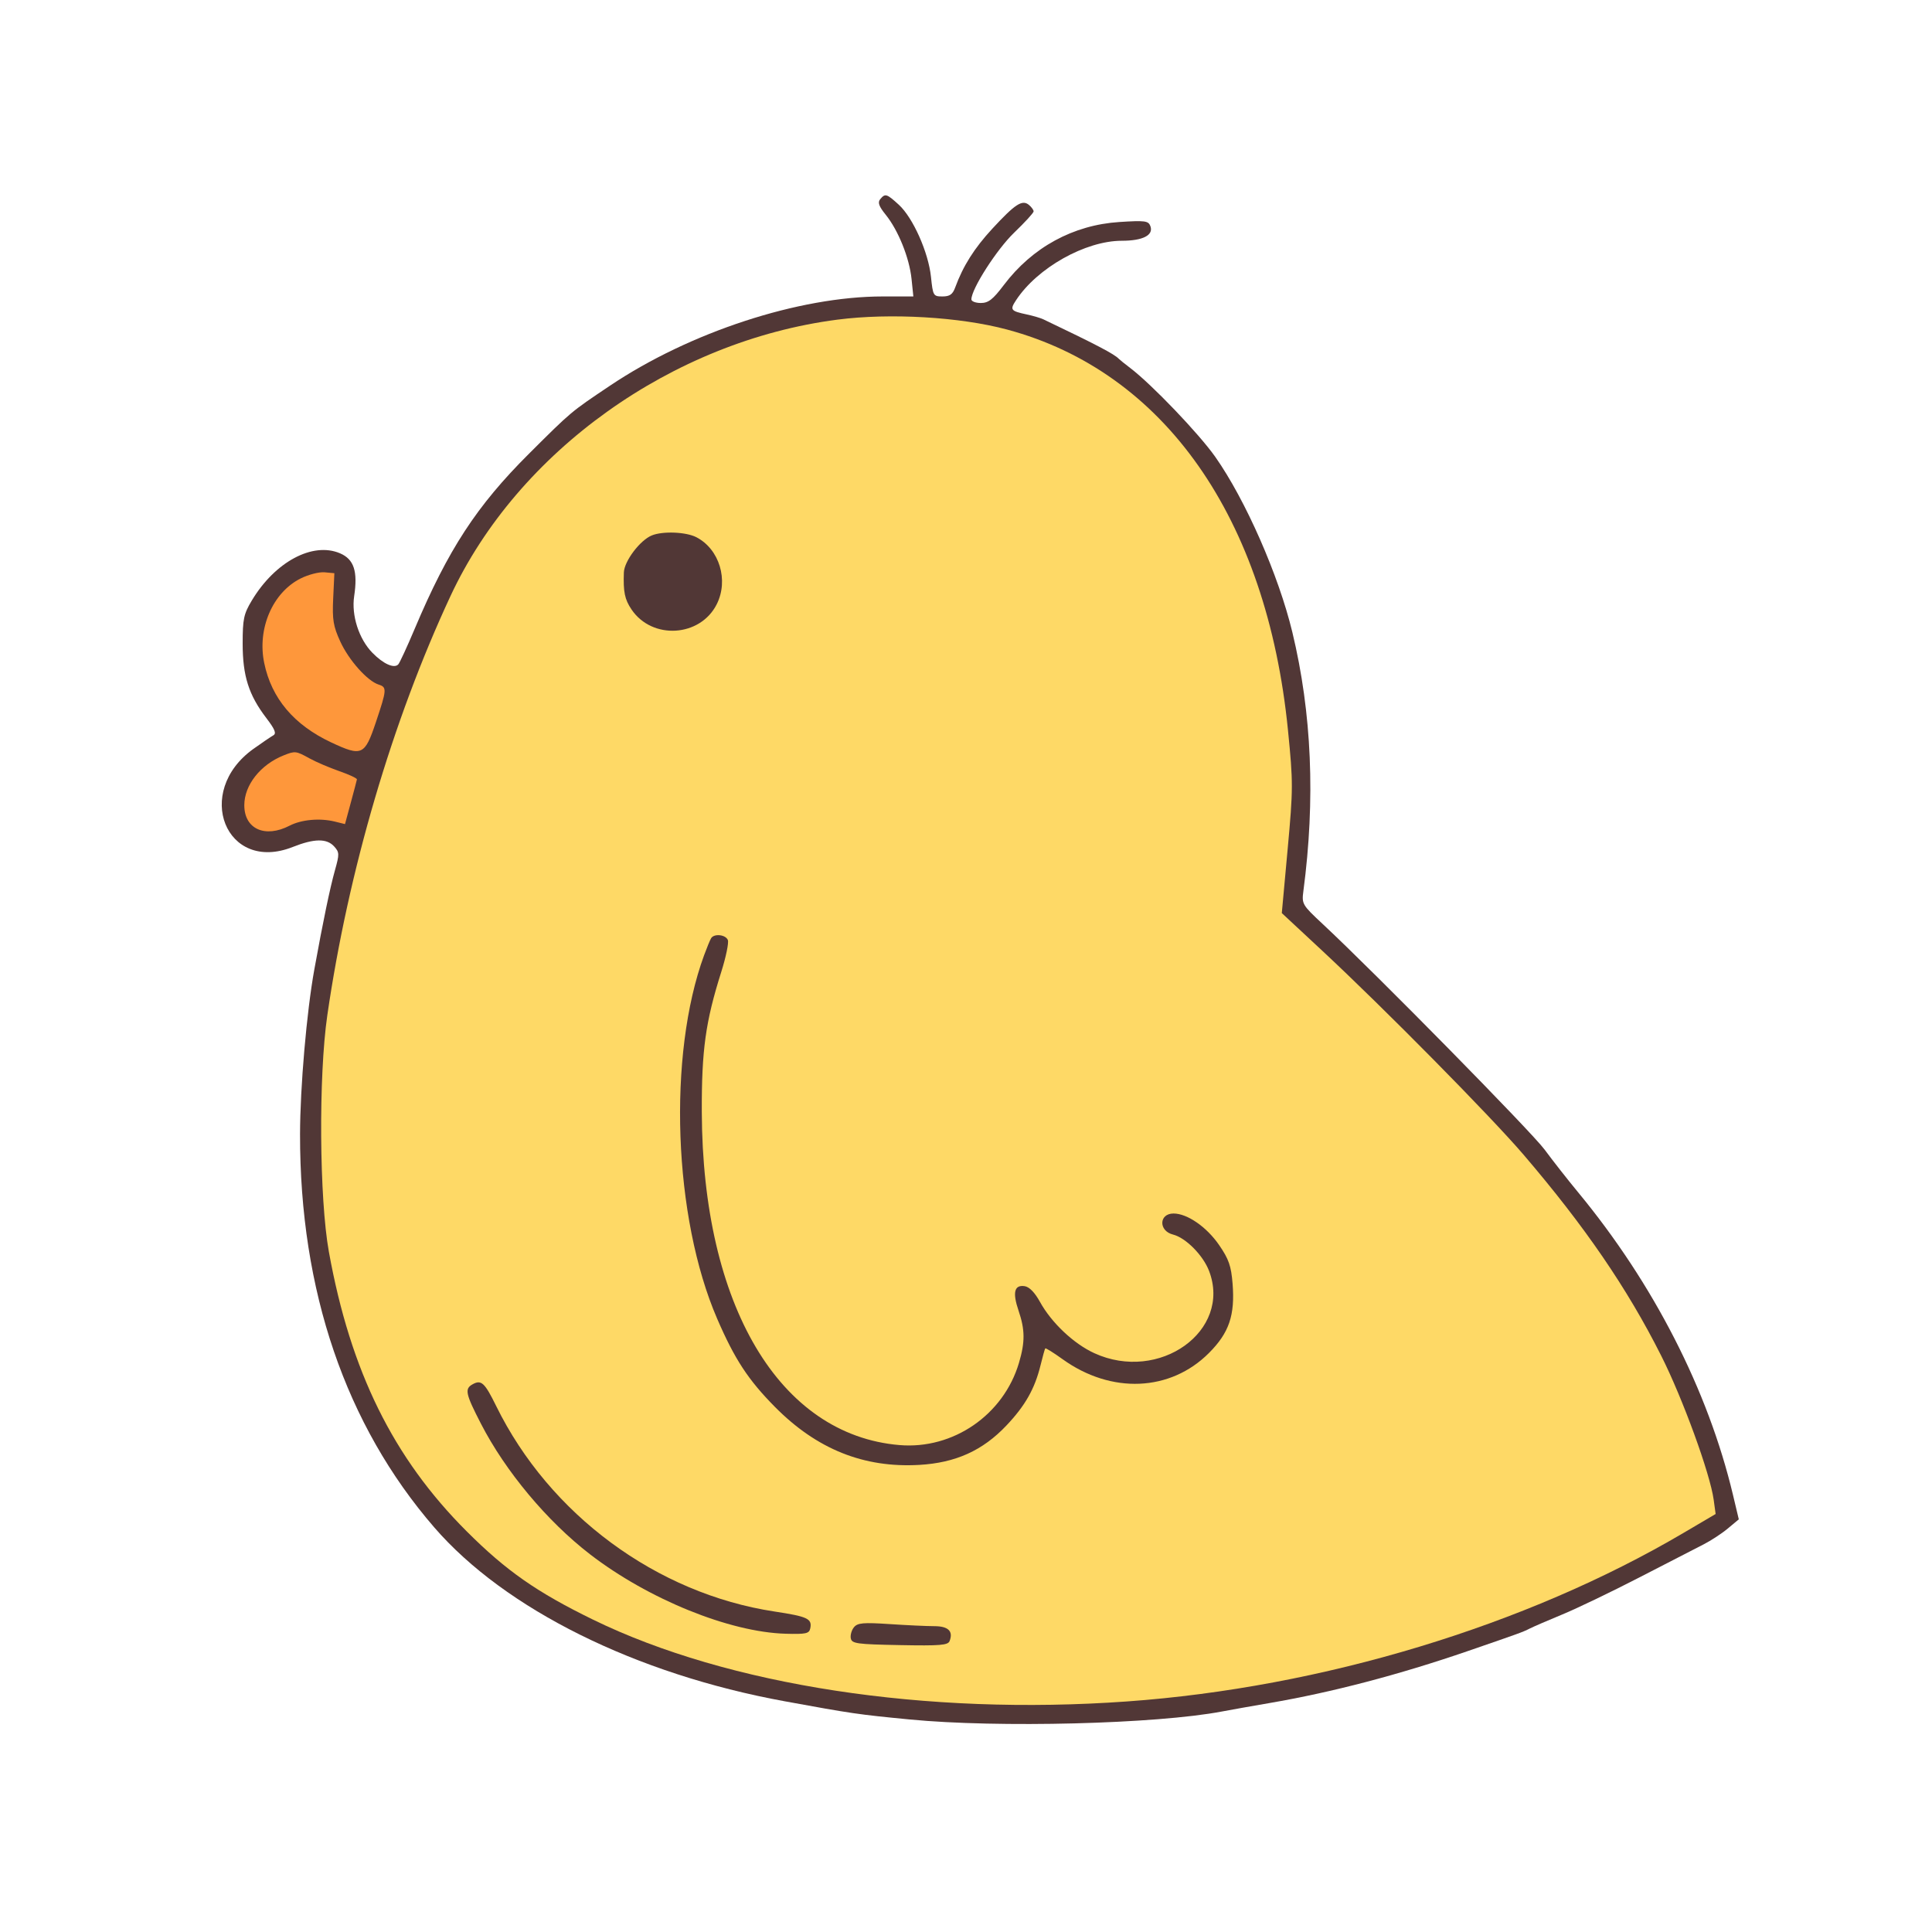 <?xml version="1.0" ?>
<svg xmlns="http://www.w3.org/2000/svg" version="1.1" width="100" height="100">
  <defs/>
  <g>
    <path d="M 45.559 10.311 C 45.42 10.479 45.491 10.678 45.845 11.116 C 46.494 11.92 47.069 13.348 47.181 14.435 L 47.275 15.344 L 45.693 15.344 C 41.352 15.344 35.706 17.19 31.574 19.962 C 29.529 21.334 29.591 21.282 27.384 23.48 C 24.672 26.181 23.198 28.44 21.463 32.551 C 21.07 33.483 20.687 34.311 20.613 34.39 C 20.399 34.616 19.837 34.364 19.274 33.787 C 18.577 33.075 18.183 31.852 18.331 30.863 C 18.526 29.566 18.321 28.945 17.595 28.637 C 16.181 28.036 14.231 29.082 13.032 31.085 C 12.615 31.781 12.56 32.04 12.56 33.314 C 12.56 34.983 12.874 35.973 13.781 37.161 C 14.234 37.754 14.318 37.966 14.144 38.063 C 14.019 38.134 13.557 38.448 13.118 38.761 C 10.0 40.989 11.69 45.211 15.151 43.84 C 16.267 43.398 16.913 43.39 17.296 43.812 C 17.569 44.114 17.572 44.209 17.338 45.041 C 17.082 45.951 16.72 47.69 16.269 50.181 C 15.873 52.367 15.534 56.279 15.53 58.706 C 15.518 66.81 17.888 73.753 22.477 79.058 C 26.138 83.289 32.911 86.65 40.616 88.058 C 44.115 88.698 44.4 88.739 47.082 88.999 C 51.657 89.443 59.849 89.234 63.248 88.587 C 63.714 88.498 64.82 88.302 65.706 88.15 C 68.935 87.596 72.401 86.688 75.962 85.463 C 78.665 84.532 78.826 84.474 79.173 84.296 C 79.354 84.203 80.117 83.874 80.868 83.563 C 81.62 83.253 83.417 82.389 84.862 81.643 C 86.307 80.897 87.8 80.129 88.179 79.936 C 88.558 79.743 89.123 79.373 89.434 79.113 L 90.0 78.641 L 89.7 77.38 C 88.408 71.953 85.584 66.434 81.679 61.709 C 81.14 61.056 80.362 60.065 79.95 59.505 C 79.281 58.595 71.176 50.356 68.446 47.811 C 67.405 46.84 67.375 46.788 67.463 46.122 C 68.09 41.371 67.9 36.904 66.891 32.72 C 66.181 29.773 64.466 25.871 62.905 23.651 C 62.062 22.452 59.62 19.9 58.501 19.048 C 58.221 18.835 57.954 18.62 57.908 18.571 C 57.68 18.327 56.726 17.828 54.003 16.528 C 53.86 16.46 53.479 16.347 53.155 16.278 C 52.307 16.096 52.263 16.039 52.589 15.541 C 53.689 13.863 56.18 12.462 58.065 12.462 C 59.157 12.462 59.722 12.17 59.542 11.699 C 59.438 11.428 59.263 11.406 57.938 11.491 C 55.548 11.646 53.432 12.801 51.957 14.754 C 51.392 15.502 51.16 15.683 50.767 15.683 C 50.499 15.683 50.279 15.599 50.279 15.496 C 50.279 14.956 51.593 12.907 52.494 12.041 C 53.047 11.51 53.5 11.015 53.5 10.942 C 53.5 10.868 53.39 10.717 53.257 10.606 C 52.911 10.32 52.548 10.555 51.366 11.833 C 50.431 12.845 49.851 13.761 49.441 14.878 C 49.309 15.239 49.16 15.344 48.782 15.344 C 48.309 15.344 48.289 15.31 48.187 14.329 C 48.054 13.059 47.254 11.266 46.523 10.598 C 45.893 10.023 45.817 10.0 45.559 10.311" stroke-width="1.0" fill="rgb(81, 55, 54)" opacity="1.0"/>
    <path d="M 43.343 16.545 C 34.797 17.651 26.809 23.357 23.319 30.847 C 20.306 37.312 18.026 45.072 16.941 52.555 C 16.484 55.7 16.527 62.047 17.022 64.79 C 18.14 70.977 20.352 75.462 24.159 79.265 C 26.202 81.306 27.791 82.415 30.699 83.834 C 37.686 87.242 47.93 88.811 58.331 88.067 C 68.422 87.345 78.974 84.151 87.128 79.349 L 88.801 78.364 L 88.7 77.627 C 88.515 76.272 87.099 72.388 85.984 70.173 C 84.225 66.678 82.029 63.472 78.852 59.759 C 77.151 57.773 71.648 52.197 68.442 49.212 L 66.346 47.261 L 66.648 43.96 C 66.935 40.829 66.936 40.511 66.664 37.781 C 65.568 26.801 60.26 19.237 52.121 17.056 C 49.68 16.402 46.071 16.192 43.343 16.545" stroke-width="1.0" fill="rgb(254, 217, 102)" opacity="1.0"/>
    <path d="M 36.808 48.561 C 36.753 48.649 36.588 49.05 36.441 49.451 C 34.55 54.615 34.853 63.014 37.119 68.254 C 38.026 70.353 38.725 71.42 40.108 72.819 C 42.272 75.008 44.706 75.987 47.579 75.823 C 49.463 75.716 50.864 75.082 52.095 73.781 C 53.065 72.755 53.56 71.881 53.856 70.674 C 53.967 70.219 54.078 69.822 54.102 69.792 C 54.126 69.762 54.53 70.015 55.001 70.353 C 57.52 72.163 60.576 72.033 62.574 70.032 C 63.62 68.984 63.929 68.076 63.798 66.438 C 63.724 65.52 63.601 65.17 63.098 64.439 C 62.453 63.503 61.452 62.811 60.742 62.811 C 59.983 62.811 59.96 63.711 60.714 63.9 C 61.373 64.065 62.271 64.971 62.581 65.783 C 63.766 68.886 60.006 71.58 56.641 70.04 C 55.573 69.551 54.423 68.465 53.828 67.384 C 53.557 66.893 53.276 66.606 53.031 66.571 C 52.499 66.495 52.4 66.899 52.72 67.839 C 53.057 68.828 53.062 69.462 52.741 70.544 C 51.941 73.237 49.334 75.031 46.558 74.797 C 40.339 74.272 36.36 67.568 36.325 57.556 C 36.314 54.348 36.518 52.884 37.331 50.311 C 37.574 49.543 37.728 48.799 37.674 48.658 C 37.565 48.375 36.964 48.308 36.808 48.561" stroke-width="1.0" fill="rgb(81, 55, 54)" opacity="1.0"/>
    <path d="M 15.563 29.94 C 14.113 30.666 13.307 32.533 13.675 34.314 C 14.053 36.149 15.215 37.525 17.151 38.431 C 18.729 39.169 18.879 39.101 19.453 37.39 C 20.025 35.686 20.033 35.572 19.599 35.434 C 19.015 35.248 18.055 34.172 17.613 33.206 C 17.249 32.41 17.195 32.082 17.246 30.971 L 17.307 29.669 L 16.798 29.622 C 16.518 29.597 15.962 29.74 15.563 29.94" stroke-width="1.0" fill="rgb(254, 151, 59)" opacity="1.0"/>
    <path d="M 24.459 71.652 C 24.04 71.886 24.094 72.139 24.896 73.696 C 26.165 76.159 28.315 78.733 30.532 80.444 C 33.551 82.773 37.762 84.483 40.672 84.562 C 41.724 84.591 41.884 84.555 41.94 84.28 C 42.041 83.784 41.799 83.671 40.095 83.413 C 33.994 82.49 28.442 78.393 25.682 72.775 C 25.084 71.559 24.91 71.4 24.459 71.652" stroke-width="1.0" fill="rgb(81, 55, 54)" opacity="1.0"/>
    <path d="M 33.741 27.712 C 33.128 27.96 32.311 29.043 32.291 29.632 C 32.256 30.642 32.335 31.023 32.686 31.544 C 33.753 33.129 36.243 32.977 37.098 31.276 C 37.725 30.028 37.237 28.423 36.043 27.806 C 35.511 27.531 34.309 27.482 33.741 27.712" stroke-width="1.0" fill="rgb(81, 55, 54)" opacity="1.0"/>
    <path d="M 14.684 39.097 C 13.481 39.577 12.645 40.635 12.645 41.678 C 12.645 42.91 13.719 43.394 14.991 42.736 C 15.602 42.42 16.557 42.334 17.328 42.524 L 17.857 42.655 L 18.156 41.551 C 18.321 40.943 18.464 40.399 18.474 40.342 C 18.485 40.285 18.074 40.092 17.561 39.914 C 17.048 39.736 16.351 39.437 16.012 39.249 C 15.322 38.867 15.272 38.862 14.684 39.097" stroke-width="1.0" fill="rgb(254, 151, 59)" opacity="1.0"/>
    <path d="M 44.202 84.225 C 44.079 84.373 44.005 84.631 44.037 84.798 C 44.09 85.073 44.344 85.108 46.574 85.15 C 48.669 85.19 49.068 85.157 49.152 84.938 C 49.348 84.427 49.082 84.171 48.354 84.17 C 47.967 84.17 46.925 84.121 46.038 84.062 C 44.683 83.973 44.39 83.998 44.202 84.225" stroke-width="1.0" fill="rgb(81, 55, 54)" opacity="1.0"/>
  </g>
</svg>

